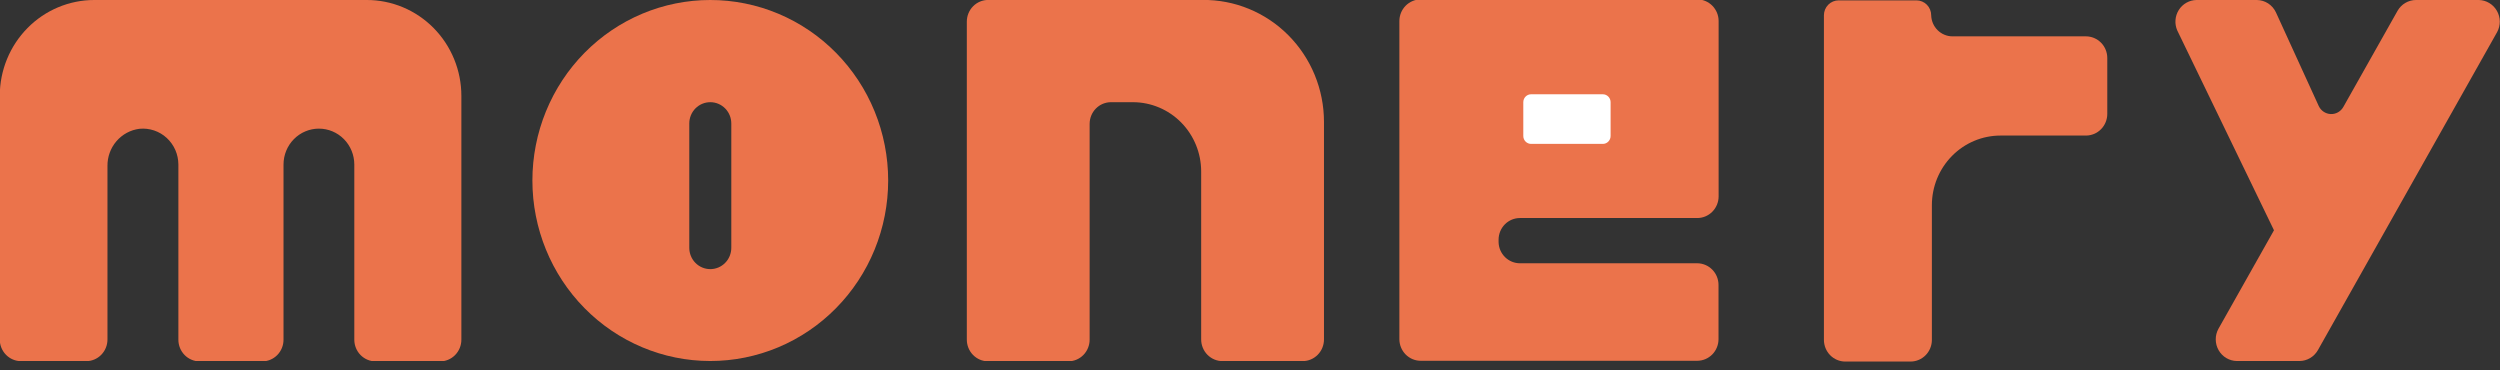 <svg width="250" height="37" viewBox="0 0 250 37" fill="none" xmlns="http://www.w3.org/2000/svg">
<rect x="0" y="0" width="250" height="37" fill="#333333" stroke="none"/>
<g clip-path="url(#clip0_458_200)">
<path d="M71.026 8.13353e-07C68.69 8.13353e-07 66.378 0.467 64.22 1.374C62.062 2.281 60.101 3.61 58.45 5.286C56.798 6.962 55.488 8.952 54.594 11.141C53.7 13.331 53.24 15.678 53.24 18.048V18.048C53.24 22.835 55.114 27.426 58.449 30.811C61.785 34.197 66.308 36.1 71.026 36.101C73.362 36.101 75.676 35.634 77.835 34.727C79.993 33.82 81.954 32.49 83.606 30.813C85.258 29.137 86.569 27.147 87.463 24.956C88.357 22.766 88.817 20.419 88.817 18.048C88.817 15.677 88.357 13.33 87.463 11.14C86.569 8.95 85.258 6.96 83.606 5.284C81.954 3.608 79.993 2.279 77.834 1.372C75.675 0.466 73.362 -0.001 71.026 8.13353e-07ZM73.13 24.783C73.13 25.063 73.075 25.34 72.97 25.599C72.864 25.857 72.709 26.092 72.513 26.29C72.318 26.488 72.086 26.645 71.831 26.751C71.576 26.858 71.302 26.913 71.026 26.912C70.469 26.912 69.936 26.688 69.542 26.288C69.149 25.889 68.928 25.347 68.928 24.783V12.353C68.927 12.073 68.981 11.796 69.086 11.537C69.191 11.278 69.345 11.043 69.54 10.844C69.735 10.646 69.967 10.489 70.222 10.381C70.477 10.274 70.75 10.219 71.026 10.219C71.302 10.218 71.576 10.273 71.832 10.38C72.088 10.487 72.32 10.644 72.515 10.842C72.711 11.041 72.866 11.276 72.971 11.536C73.077 11.795 73.13 12.073 73.13 12.353V24.783Z" fill="#EB734B"/>
<path d="M149.858 24.235V23.97C149.858 23.395 150.083 22.844 150.483 22.437C150.884 22.031 151.427 21.803 151.994 21.803H169.726C170.292 21.803 170.836 21.574 171.236 21.168C171.637 20.761 171.862 20.21 171.862 19.635V2.108C171.862 1.533 171.637 0.982 171.236 0.575C170.836 0.169 170.292 -0.06 169.726 -0.06H142.073C141.506 -0.06 140.963 0.169 140.563 0.575C140.162 0.982 139.937 1.533 139.937 2.108V33.912C139.937 34.487 140.162 35.038 140.563 35.445C140.963 35.851 141.506 36.079 142.073 36.079H169.715C170.282 36.079 170.825 35.851 171.226 35.445C171.626 35.038 171.851 34.487 171.851 33.912V28.494C171.851 27.919 171.626 27.368 171.226 26.962C170.825 26.555 170.282 26.327 169.715 26.327H151.994C151.44 26.327 150.908 26.109 150.509 25.719C150.111 25.329 149.877 24.797 149.858 24.235Z" fill="#EB734B"/>
<path d="M160.281 9.427H153.11C152.679 9.427 152.33 9.782 152.33 10.219V13.6C152.33 14.036 152.679 14.39 153.11 14.39H160.281C160.711 14.39 161.06 14.036 161.06 13.6V10.219C161.06 9.782 160.711 9.427 160.281 9.427Z" fill="white"/>
<path d="M132.398 12.191V33.945C132.398 34.519 132.173 35.071 131.772 35.477C131.372 35.883 130.829 36.112 130.262 36.112H122.253C121.686 36.112 121.143 35.883 120.743 35.477C120.342 35.071 120.117 34.519 120.117 33.945V17.148C120.117 15.311 119.398 13.55 118.119 12.25C116.839 10.951 115.104 10.22 113.293 10.219H111.099C110.532 10.219 109.989 10.447 109.589 10.853C109.188 11.26 108.963 11.811 108.963 12.386V33.966C108.963 34.541 108.738 35.092 108.337 35.499C107.937 35.905 107.394 36.133 106.827 36.133H98.818C98.251 36.133 97.708 35.905 97.308 35.499C96.907 35.092 96.682 34.541 96.682 33.966V2.162C96.682 1.587 96.907 1.036 97.308 0.629C97.708 0.223 98.251 -0.005 98.818 -0.005H120.256C121.845 -0.022 123.421 0.281 124.893 0.887C126.366 1.492 127.705 2.388 128.834 3.522C129.963 4.657 130.86 6.007 131.471 7.495C132.083 8.982 132.398 10.579 132.398 12.191V12.191Z" fill="#EB734B"/>
<path d="M195.244 3.635H208.592C209.159 3.635 209.702 3.864 210.103 4.27C210.503 4.677 210.728 5.228 210.728 5.803V11.389C210.728 11.964 210.503 12.515 210.103 12.921C209.702 13.328 209.159 13.556 208.592 13.556H200.049C198.23 13.556 196.484 14.29 195.198 15.595C193.911 16.901 193.188 18.672 193.188 20.518V33.988C193.188 34.563 192.963 35.114 192.563 35.52C192.162 35.927 191.619 36.155 191.052 36.155H184.527C183.961 36.155 183.418 35.927 183.017 35.52C182.617 35.114 182.392 34.563 182.392 33.988V1.528C182.392 1.133 182.546 0.754 182.822 0.474C183.097 0.195 183.471 0.038 183.86 0.038H191.65C192.04 0.038 192.413 0.195 192.689 0.474C192.964 0.754 193.119 1.133 193.119 1.528V1.528C193.134 2.09 193.364 2.625 193.761 3.018C194.157 3.411 194.689 3.633 195.244 3.635V3.635Z" fill="#EB734B"/>
<path d="M46.137 9.59V33.972C46.137 34.547 45.912 35.098 45.511 35.504C45.111 35.911 44.568 36.139 44.001 36.139H37.567C37.001 36.139 36.457 35.911 36.057 35.504C35.656 35.098 35.431 34.547 35.431 33.972V16.455C35.431 15.502 35.058 14.588 34.394 13.915C33.73 13.241 32.83 12.863 31.891 12.863V12.863C30.952 12.863 30.052 13.241 29.388 13.915C28.724 14.588 28.351 15.502 28.351 16.455V33.972C28.351 34.547 28.126 35.098 27.726 35.504C27.325 35.911 26.782 36.139 26.215 36.139H19.973C19.407 36.139 18.864 35.911 18.463 35.504C18.063 35.098 17.838 34.547 17.838 33.972V16.455C17.837 15.954 17.733 15.458 17.533 15C17.332 14.542 17.04 14.131 16.674 13.794C16.308 13.458 15.876 13.202 15.407 13.045C14.938 12.887 14.442 12.831 13.95 12.879C13.056 12.99 12.235 13.433 11.643 14.122C11.052 14.811 10.732 15.698 10.747 16.612V33.95C10.747 34.525 10.522 35.076 10.121 35.483C9.721 35.889 9.177 36.117 8.611 36.117H2.113C1.546 36.117 1.003 35.889 0.603 35.483C0.202 35.076 -0.023 34.525 -0.023 33.95V9.568C-0.017 7.029 0.981 4.595 2.753 2.801C4.524 1.007 6.925 3.17826e-05 9.428 3.82678e-05H36.659C37.903 -0.004 39.135 0.242 40.284 0.722C41.434 1.203 42.479 1.908 43.359 2.799C44.24 3.69 44.938 4.749 45.415 5.914C45.892 7.079 46.137 8.328 46.137 9.59V9.59Z" fill="#EB734B"/>
<path d="M241.606 2.35493e-06H247.875C248.243 0.006 248.604 0.108 248.921 0.298C249.239 0.487 249.503 0.756 249.688 1.079C249.873 1.403 249.973 1.769 249.977 2.143C249.981 2.517 249.889 2.886 249.711 3.213L231.787 35.017C231.6 35.345 231.333 35.617 231.011 35.807C230.688 35.998 230.323 36.099 229.95 36.101H223.682C223.313 36.096 222.951 35.994 222.633 35.806C222.314 35.617 222.049 35.347 221.864 35.024C221.678 34.7 221.579 34.334 221.574 33.959C221.57 33.585 221.661 33.216 221.839 32.888L228.834 20.481L227.398 23.027L217.728 3.05C217.584 2.723 217.522 2.365 217.548 2.007C217.574 1.649 217.688 1.304 217.877 1.002C218.067 0.699 218.328 0.45 218.637 0.275C218.945 0.1 219.292 0.006 219.645 2.35493e-06H225.678C226.081 0.003 226.474 0.121 226.813 0.34C227.152 0.56 227.423 0.872 227.595 1.241L231.867 10.587C231.974 10.822 232.142 11.023 232.354 11.167C232.566 11.312 232.813 11.394 233.068 11.405C233.323 11.416 233.576 11.356 233.799 11.231C234.022 11.105 234.207 10.92 234.334 10.695L239.753 1.084C239.941 0.754 240.211 0.48 240.536 0.29C240.862 0.099 241.231 -0.001 241.606 2.35493e-06V2.35493e-06Z" fill="#EB734B"/>
</g>
<defs>
<clipPath id="clip0_458_200">
<rect width="250" height="36.101" fill="white"/>
</clipPath>
</defs>
</svg>
